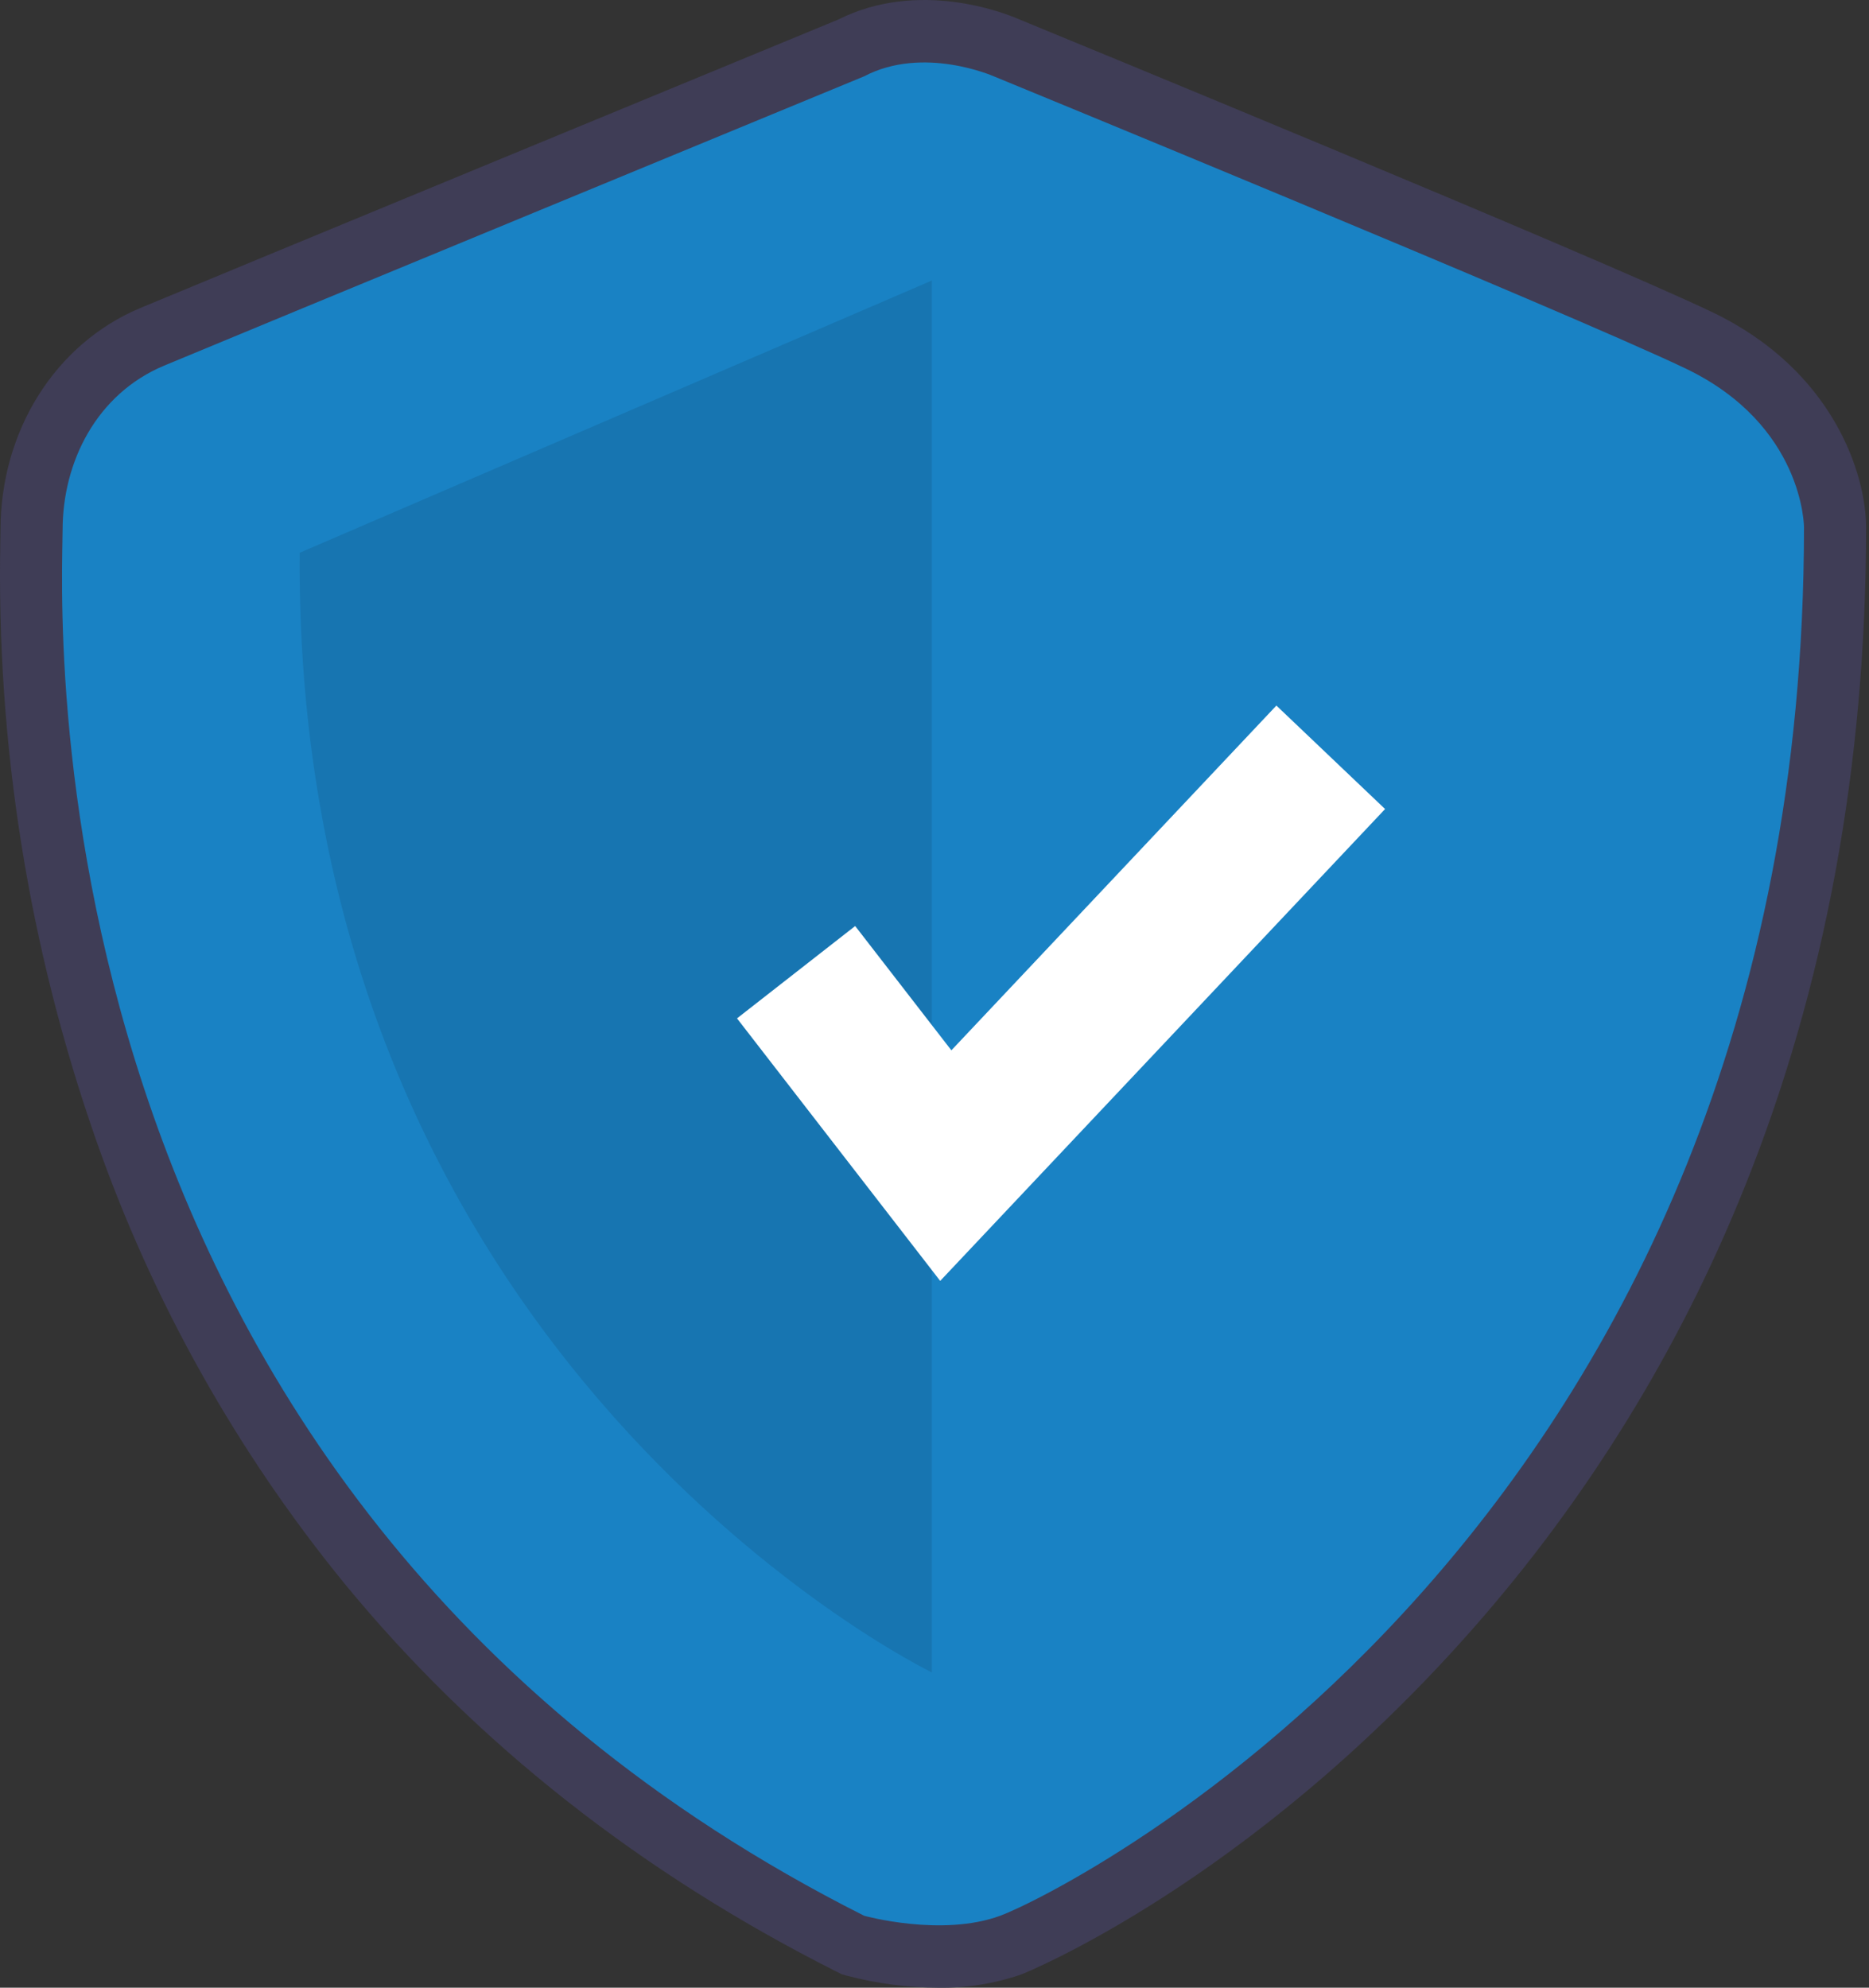 <svg width="394" height="419" viewBox="0 0 394 419" fill="none" xmlns="http://www.w3.org/2000/svg">
<rect x="0" y="0" width="394" height="419" fill="#333333" stroke="none"/>
<path d="M197.825 418.994C191.364 418.973 184.931 418.137 178.677 416.506L177.444 416.163L176.301 415.587C134.961 394.761 100.084 367.252 72.64 333.824C49.922 305.991 32.21 274.389 20.301 240.44C6.059 199.794 -0.793 156.907 0.073 113.824C0.09 112.92 0.105 112.222 0.105 111.741C0.105 90.798 11.674 72.422 29.579 64.926C43.283 59.189 167.703 7.839 176.693 4.129C193.623 -4.394 211.684 2.72 214.574 3.964C221.058 6.627 336.077 53.897 360.932 65.79C386.548 78.046 393.383 100.065 393.383 111.143C393.383 161.296 384.739 208.168 367.689 250.458C353.921 284.688 334.406 316.289 309.995 343.884C262.897 397.14 215.787 416.019 215.332 416.186C209.702 418.132 203.778 419.083 197.825 418.994ZM186.746 391.42C190.83 392.34 200.234 393.72 206.363 391.474C214.149 388.621 253.579 368.076 290.426 326.412C341.335 268.846 367.166 196.482 367.204 111.328C367.113 109.603 365.894 97.298 349.677 89.539C325.304 77.877 205.751 28.758 204.546 28.262L204.216 28.122C201.71 27.067 193.737 24.845 188.241 27.739L187.14 28.254C185.808 28.804 53.734 83.31 39.648 89.207C29.795 93.332 26.284 103.552 26.284 111.741C26.284 112.339 26.269 113.21 26.247 114.335C25.121 172.6 38.54 315.973 186.746 391.42Z" fill="#3F3D56"/>
<path d="M182.168 16.089C182.168 16.089 48.894 71.089 34.615 77.067C20.335 83.046 13.196 97.393 13.196 111.741C13.196 126.089 2.486 313.31 182.168 403.83C182.168 403.83 198.476 408.364 210.849 403.83C223.222 399.296 380.295 322.774 380.295 111.143C380.295 111.143 380.295 89.622 355.306 77.665C330.317 65.709 209.5 16.089 209.5 16.089C209.5 16.089 194.663 9.513 182.168 16.089Z" fill="#1982C4"/>
<path opacity="0.1" d="M196.446 59.131V352.537C196.446 352.537 61.982 287.501 63.172 116.522L196.446 59.131Z" fill="black"/>
<path d="M198.201 270.006L155.367 214.667L180.277 195.201L200.558 221.402L269.073 148.729L291.985 170.54L198.201 270.006Z" fill="white"/>
</svg>
